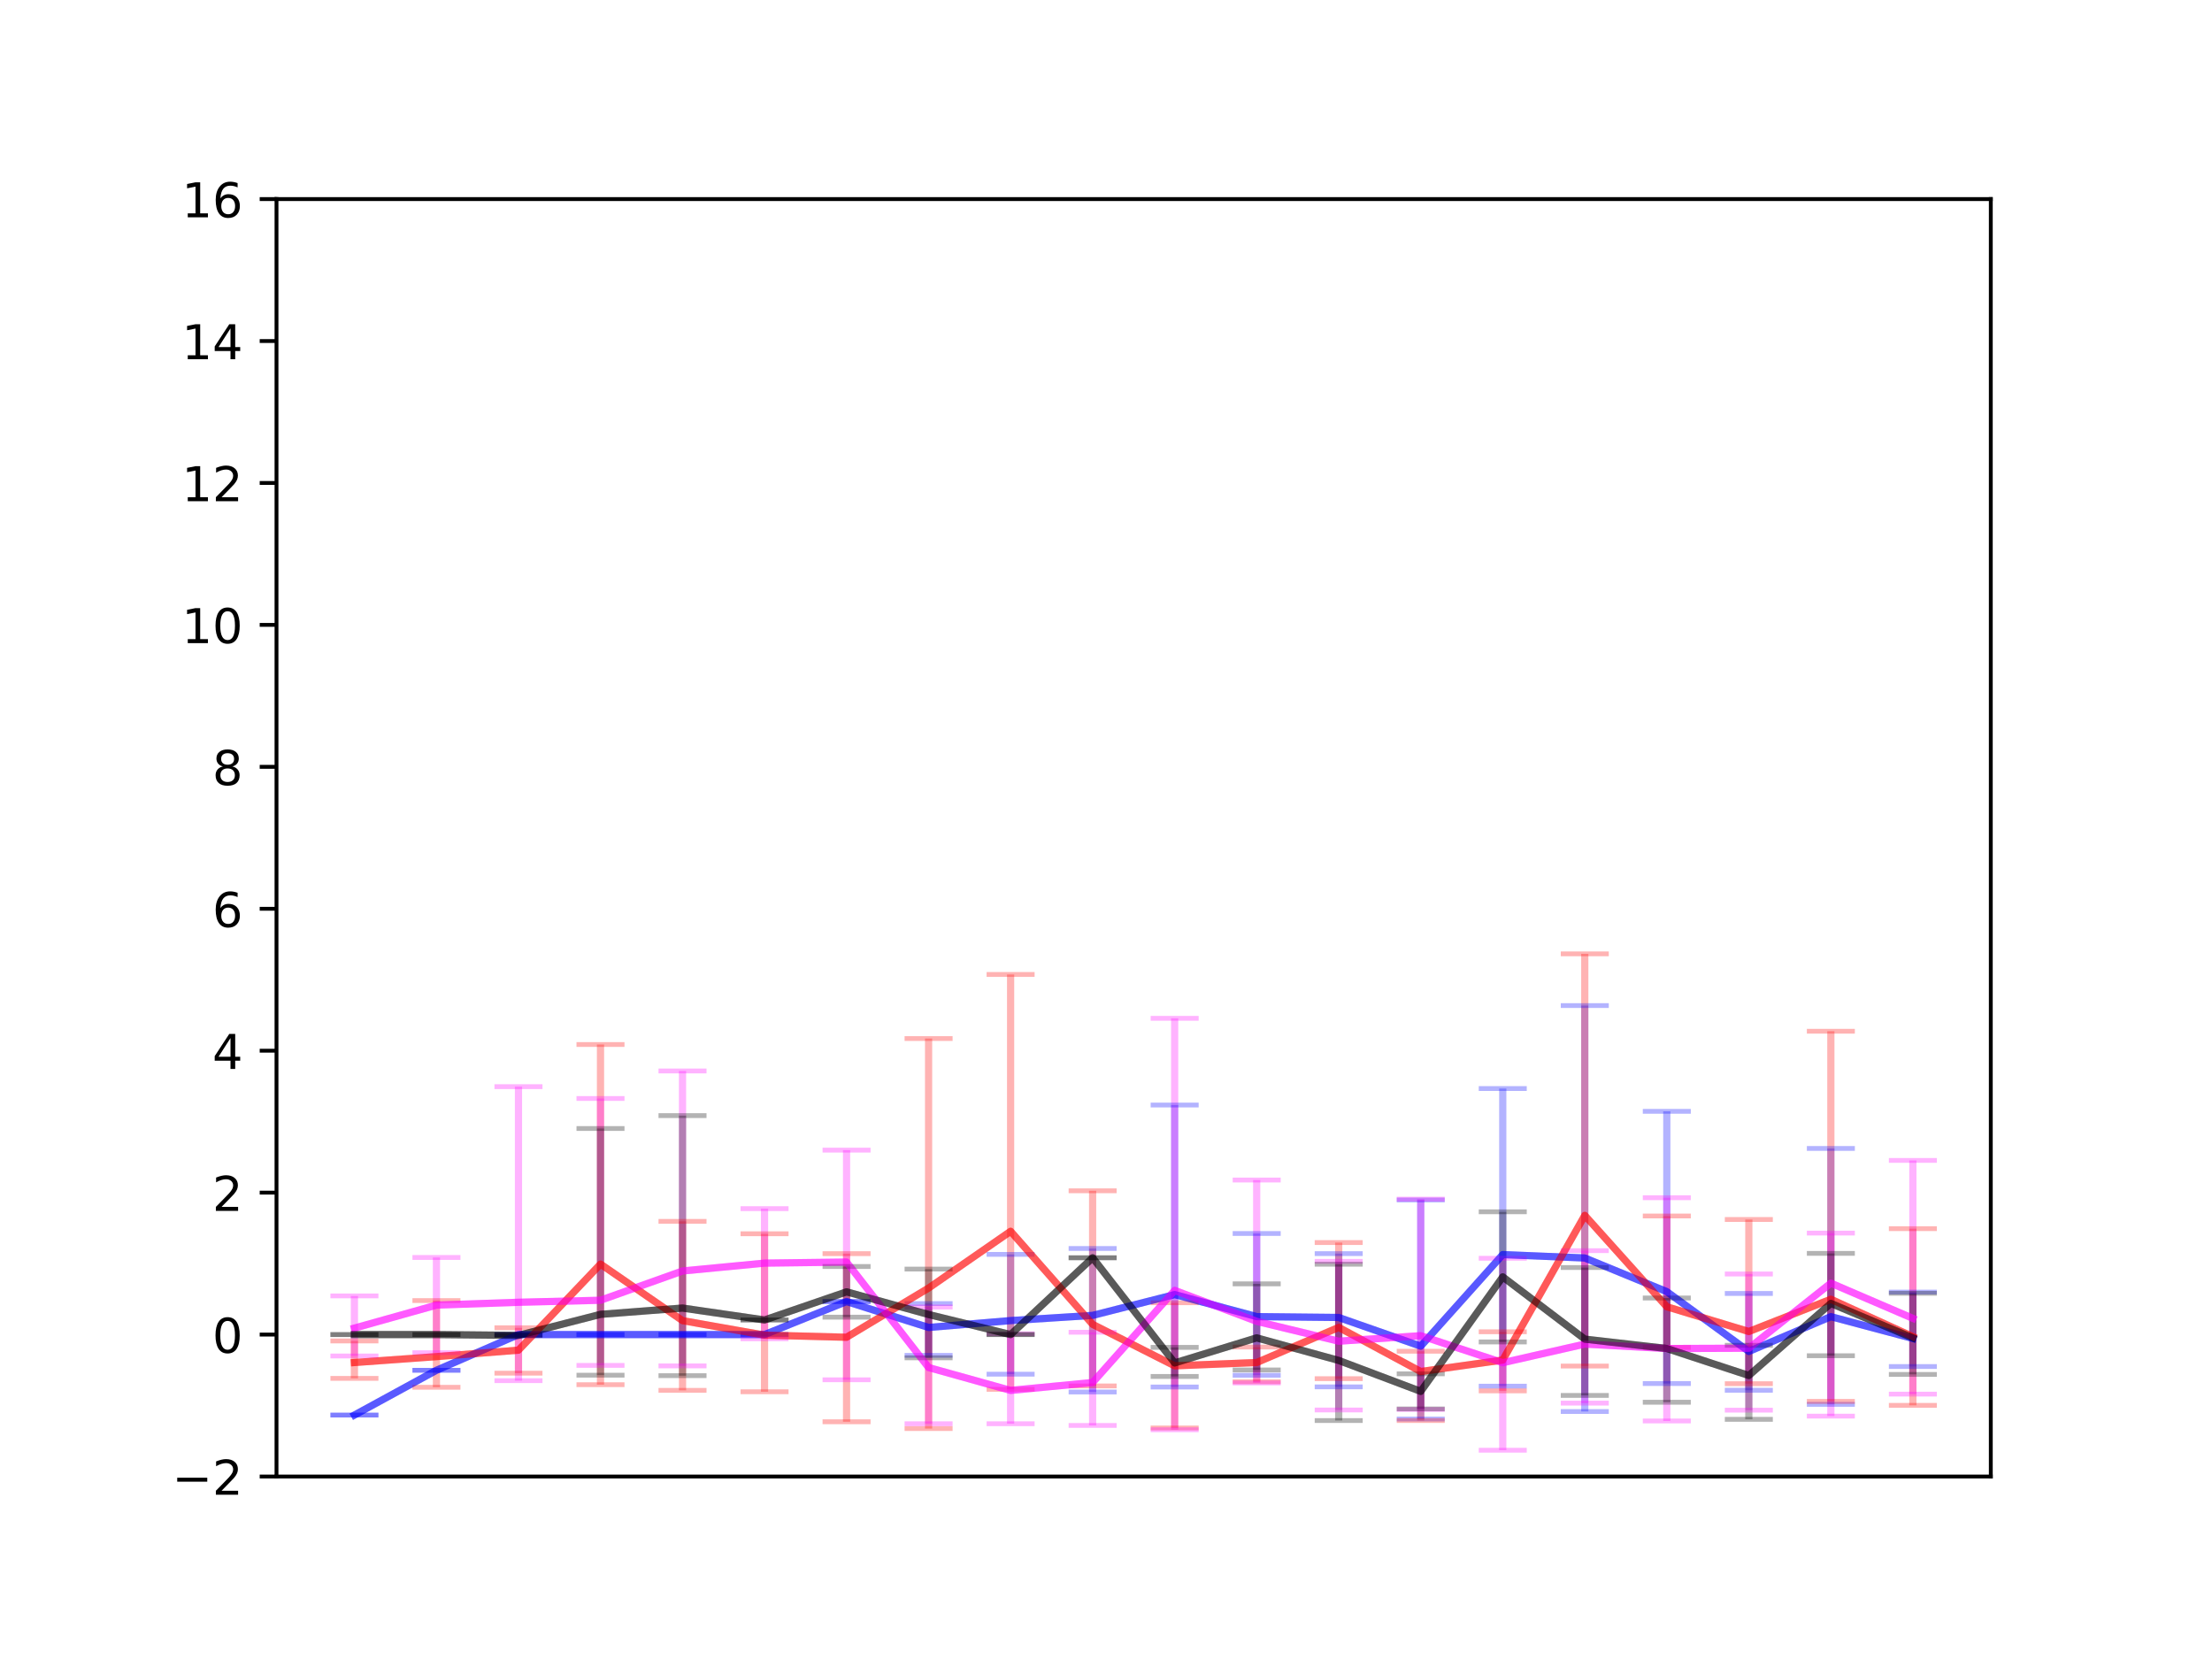 <?xml version="1.0" encoding="utf-8" standalone="no"?>
<!DOCTYPE svg PUBLIC "-//W3C//DTD SVG 1.1//EN"
  "http://www.w3.org/Graphics/SVG/1.1/DTD/svg11.dtd">
<!-- Created with matplotlib (https://matplotlib.org/) -->
<svg height="345.6pt" version="1.1" viewBox="0 0 460.8 345.6" width="460.8pt" xmlns="http://www.w3.org/2000/svg" xmlns:xlink="http://www.w3.org/1999/xlink">
 <defs>
  <style type="text/css">
*{stroke-linecap:butt;stroke-linejoin:round;white-space:pre;}
  </style>
 </defs>
 <g id="figure_1">
  <g id="patch_1">
   <path d="M 0 345.6 
L 460.8 345.6 
L 460.8 0 
L 0 0 
z
" style="fill:#ffffff;"/>
  </g>
  <g id="axes_1">
   <g id="patch_2">
    <path d="M 57.6 307.584 
L 414.72 307.584 
L 414.72 41.472 
L 57.6 41.472 
z
" style="fill:#ffffff;"/>
   </g>
   <g id="matplotlib.axis_1"/>
   <g id="matplotlib.axis_2">
    <g id="ytick_1">
     <g id="line2d_1">
      <defs>
       <path d="M 0 0 
L -3.5 0 
" id="m95272ad2d0" style="stroke:#000000;stroke-width:0.8;"/>
      </defs>
      <g>
       <use style="stroke:#000000;stroke-width:0.8;" x="57.6" xlink:href="#m95272ad2d0" y="307.584"/>
      </g>
     </g>
     <g id="text_1">
      <!-- −2 -->
      <defs>
       <path d="M 10.594 35.5 
L 73.188 35.5 
L 73.188 27.203 
L 10.594 27.203 
z
" id="DejaVuSans-8722"/>
       <path d="M 19.188 8.297 
L 53.609 8.297 
L 53.609 0 
L 7.328 0 
L 7.328 8.297 
Q 12.938 14.109 22.625 23.891 
Q 32.328 33.688 34.812 36.531 
Q 39.547 41.844 41.422 45.531 
Q 43.312 49.219 43.312 52.781 
Q 43.312 58.594 39.234 62.25 
Q 35.156 65.922 28.609 65.922 
Q 23.969 65.922 18.812 64.312 
Q 13.672 62.703 7.812 59.422 
L 7.812 69.391 
Q 13.766 71.781 18.938 73 
Q 24.125 74.219 28.422 74.219 
Q 39.75 74.219 46.484 68.547 
Q 53.219 62.891 53.219 53.422 
Q 53.219 48.922 51.531 44.891 
Q 49.859 40.875 45.406 35.406 
Q 44.188 33.984 37.641 27.219 
Q 31.109 20.453 19.188 8.297 
z
" id="DejaVuSans-50"/>
      </defs>
      <g transform="translate(35.858 311.383)scale(0.1 -0.1)">
       <use xlink:href="#DejaVuSans-8722"/>
       <use x="83.789" xlink:href="#DejaVuSans-50"/>
      </g>
     </g>
    </g>
    <g id="ytick_2">
     <g id="line2d_2">
      <g>
       <use style="stroke:#000000;stroke-width:0.8;" x="57.6" xlink:href="#m95272ad2d0" y="278.016"/>
      </g>
     </g>
     <g id="text_2">
      <!-- 0 -->
      <defs>
       <path d="M 31.781 66.406 
Q 24.172 66.406 20.328 58.906 
Q 16.5 51.422 16.5 36.375 
Q 16.5 21.391 20.328 13.891 
Q 24.172 6.391 31.781 6.391 
Q 39.453 6.391 43.281 13.891 
Q 47.125 21.391 47.125 36.375 
Q 47.125 51.422 43.281 58.906 
Q 39.453 66.406 31.781 66.406 
z
M 31.781 74.219 
Q 44.047 74.219 50.516 64.516 
Q 56.984 54.828 56.984 36.375 
Q 56.984 17.969 50.516 8.266 
Q 44.047 -1.422 31.781 -1.422 
Q 19.531 -1.422 13.062 8.266 
Q 6.594 17.969 6.594 36.375 
Q 6.594 54.828 13.062 64.516 
Q 19.531 74.219 31.781 74.219 
z
" id="DejaVuSans-48"/>
      </defs>
      <g transform="translate(44.237 281.815)scale(0.1 -0.1)">
       <use xlink:href="#DejaVuSans-48"/>
      </g>
     </g>
    </g>
    <g id="ytick_3">
     <g id="line2d_3">
      <g>
       <use style="stroke:#000000;stroke-width:0.8;" x="57.6" xlink:href="#m95272ad2d0" y="248.448"/>
      </g>
     </g>
     <g id="text_3">
      <!-- 2 -->
      <g transform="translate(44.237 252.247)scale(0.1 -0.1)">
       <use xlink:href="#DejaVuSans-50"/>
      </g>
     </g>
    </g>
    <g id="ytick_4">
     <g id="line2d_4">
      <g>
       <use style="stroke:#000000;stroke-width:0.8;" x="57.6" xlink:href="#m95272ad2d0" y="218.88"/>
      </g>
     </g>
     <g id="text_4">
      <!-- 4 -->
      <defs>
       <path d="M 37.797 64.312 
L 12.891 25.391 
L 37.797 25.391 
z
M 35.203 72.906 
L 47.609 72.906 
L 47.609 25.391 
L 58.016 25.391 
L 58.016 17.188 
L 47.609 17.188 
L 47.609 0 
L 37.797 0 
L 37.797 17.188 
L 4.891 17.188 
L 4.891 26.703 
z
" id="DejaVuSans-52"/>
      </defs>
      <g transform="translate(44.237 222.679)scale(0.1 -0.1)">
       <use xlink:href="#DejaVuSans-52"/>
      </g>
     </g>
    </g>
    <g id="ytick_5">
     <g id="line2d_5">
      <g>
       <use style="stroke:#000000;stroke-width:0.8;" x="57.6" xlink:href="#m95272ad2d0" y="189.312"/>
      </g>
     </g>
     <g id="text_5">
      <!-- 6 -->
      <defs>
       <path d="M 33.016 40.375 
Q 26.375 40.375 22.484 35.828 
Q 18.609 31.297 18.609 23.391 
Q 18.609 15.531 22.484 10.953 
Q 26.375 6.391 33.016 6.391 
Q 39.656 6.391 43.531 10.953 
Q 47.406 15.531 47.406 23.391 
Q 47.406 31.297 43.531 35.828 
Q 39.656 40.375 33.016 40.375 
z
M 52.594 71.297 
L 52.594 62.312 
Q 48.875 64.062 45.094 64.984 
Q 41.312 65.922 37.594 65.922 
Q 27.828 65.922 22.672 59.328 
Q 17.531 52.734 16.797 39.406 
Q 19.672 43.656 24.016 45.922 
Q 28.375 48.188 33.594 48.188 
Q 44.578 48.188 50.953 41.516 
Q 57.328 34.859 57.328 23.391 
Q 57.328 12.156 50.688 5.359 
Q 44.047 -1.422 33.016 -1.422 
Q 20.359 -1.422 13.672 8.266 
Q 6.984 17.969 6.984 36.375 
Q 6.984 53.656 15.188 63.938 
Q 23.391 74.219 37.203 74.219 
Q 40.922 74.219 44.703 73.484 
Q 48.484 72.75 52.594 71.297 
z
" id="DejaVuSans-54"/>
      </defs>
      <g transform="translate(44.237 193.111)scale(0.1 -0.1)">
       <use xlink:href="#DejaVuSans-54"/>
      </g>
     </g>
    </g>
    <g id="ytick_6">
     <g id="line2d_6">
      <g>
       <use style="stroke:#000000;stroke-width:0.8;" x="57.6" xlink:href="#m95272ad2d0" y="159.744"/>
      </g>
     </g>
     <g id="text_6">
      <!-- 8 -->
      <defs>
       <path d="M 31.781 34.625 
Q 24.75 34.625 20.719 30.859 
Q 16.703 27.094 16.703 20.516 
Q 16.703 13.922 20.719 10.156 
Q 24.75 6.391 31.781 6.391 
Q 38.812 6.391 42.859 10.172 
Q 46.922 13.969 46.922 20.516 
Q 46.922 27.094 42.891 30.859 
Q 38.875 34.625 31.781 34.625 
z
M 21.922 38.812 
Q 15.578 40.375 12.031 44.719 
Q 8.5 49.078 8.5 55.328 
Q 8.5 64.062 14.719 69.141 
Q 20.953 74.219 31.781 74.219 
Q 42.672 74.219 48.875 69.141 
Q 55.078 64.062 55.078 55.328 
Q 55.078 49.078 51.531 44.719 
Q 48 40.375 41.703 38.812 
Q 48.828 37.156 52.797 32.312 
Q 56.781 27.484 56.781 20.516 
Q 56.781 9.906 50.312 4.234 
Q 43.844 -1.422 31.781 -1.422 
Q 19.734 -1.422 13.25 4.234 
Q 6.781 9.906 6.781 20.516 
Q 6.781 27.484 10.781 32.312 
Q 14.797 37.156 21.922 38.812 
z
M 18.312 54.391 
Q 18.312 48.734 21.844 45.562 
Q 25.391 42.391 31.781 42.391 
Q 38.141 42.391 41.719 45.562 
Q 45.312 48.734 45.312 54.391 
Q 45.312 60.062 41.719 63.234 
Q 38.141 66.406 31.781 66.406 
Q 25.391 66.406 21.844 63.234 
Q 18.312 60.062 18.312 54.391 
z
" id="DejaVuSans-56"/>
      </defs>
      <g transform="translate(44.237 163.543)scale(0.1 -0.1)">
       <use xlink:href="#DejaVuSans-56"/>
      </g>
     </g>
    </g>
    <g id="ytick_7">
     <g id="line2d_7">
      <g>
       <use style="stroke:#000000;stroke-width:0.8;" x="57.6" xlink:href="#m95272ad2d0" y="130.176"/>
      </g>
     </g>
     <g id="text_7">
      <!-- 10 -->
      <defs>
       <path d="M 12.406 8.297 
L 28.516 8.297 
L 28.516 63.922 
L 10.984 60.406 
L 10.984 69.391 
L 28.422 72.906 
L 38.281 72.906 
L 38.281 8.297 
L 54.391 8.297 
L 54.391 0 
L 12.406 0 
z
" id="DejaVuSans-49"/>
      </defs>
      <g transform="translate(37.875 133.975)scale(0.1 -0.1)">
       <use xlink:href="#DejaVuSans-49"/>
       <use x="63.623" xlink:href="#DejaVuSans-48"/>
      </g>
     </g>
    </g>
    <g id="ytick_8">
     <g id="line2d_8">
      <g>
       <use style="stroke:#000000;stroke-width:0.8;" x="57.6" xlink:href="#m95272ad2d0" y="100.608"/>
      </g>
     </g>
     <g id="text_8">
      <!-- 12 -->
      <g transform="translate(37.875 104.407)scale(0.1 -0.1)">
       <use xlink:href="#DejaVuSans-49"/>
       <use x="63.623" xlink:href="#DejaVuSans-50"/>
      </g>
     </g>
    </g>
    <g id="ytick_9">
     <g id="line2d_9">
      <g>
       <use style="stroke:#000000;stroke-width:0.8;" x="57.6" xlink:href="#m95272ad2d0" y="71.04"/>
      </g>
     </g>
     <g id="text_9">
      <!-- 14 -->
      <g transform="translate(37.875 74.839)scale(0.1 -0.1)">
       <use xlink:href="#DejaVuSans-49"/>
       <use x="63.623" xlink:href="#DejaVuSans-52"/>
      </g>
     </g>
    </g>
    <g id="ytick_10">
     <g id="line2d_10">
      <g>
       <use style="stroke:#000000;stroke-width:0.8;" x="57.6" xlink:href="#m95272ad2d0" y="41.472"/>
      </g>
     </g>
     <g id="text_10">
      <!-- 16 -->
      <g transform="translate(37.875 45.271)scale(0.1 -0.1)">
       <use xlink:href="#DejaVuSans-49"/>
       <use x="63.623" xlink:href="#DejaVuSans-54"/>
      </g>
     </g>
    </g>
   </g>
   <g id="LineCollection_1">
    <path clip-path="url(#p7e84679b21)" d="M 73.833 294.781 
L 73.833 294.781 
" style="fill:none;stroke:#0000ff;stroke-opacity:0.3;stroke-width:1.5;"/>
    <path clip-path="url(#p7e84679b21)" d="M 90.92 285.454 
L 90.92 285.454 
" style="fill:none;stroke:#0000ff;stroke-opacity:0.3;stroke-width:1.5;"/>
    <path clip-path="url(#p7e84679b21)" d="M 108.007 278.016 
L 108.007 278.016 
" style="fill:none;stroke:#0000ff;stroke-opacity:0.3;stroke-width:1.5;"/>
    <path clip-path="url(#p7e84679b21)" d="M 125.094 278.016 
L 125.094 278.016 
" style="fill:none;stroke:#0000ff;stroke-opacity:0.3;stroke-width:1.5;"/>
    <path clip-path="url(#p7e84679b21)" d="M 142.181 278.016 
L 142.181 278.016 
" style="fill:none;stroke:#0000ff;stroke-opacity:0.3;stroke-width:1.5;"/>
    <path clip-path="url(#p7e84679b21)" d="M 159.268 278.016 
L 159.268 278.016 
" style="fill:none;stroke:#0000ff;stroke-opacity:0.3;stroke-width:1.5;"/>
    <path clip-path="url(#p7e84679b21)" d="M 176.355 271.134 
L 176.355 271.134 
" style="fill:none;stroke:#0000ff;stroke-opacity:0.3;stroke-width:1.5;"/>
    <path clip-path="url(#p7e84679b21)" d="M 193.442 282.345 
L 193.442 271.556 
" style="fill:none;stroke:#0000ff;stroke-opacity:0.3;stroke-width:1.5;"/>
    <path clip-path="url(#p7e84679b21)" d="M 210.529 286.264 
L 210.529 261.311 
" style="fill:none;stroke:#0000ff;stroke-opacity:0.3;stroke-width:1.5;"/>
    <path clip-path="url(#p7e84679b21)" d="M 227.616 289.98 
L 227.616 260.083 
" style="fill:none;stroke:#0000ff;stroke-opacity:0.3;stroke-width:1.5;"/>
    <path clip-path="url(#p7e84679b21)" d="M 244.704 288.939 
L 244.704 230.201 
" style="fill:none;stroke:#0000ff;stroke-opacity:0.3;stroke-width:1.5;"/>
    <path clip-path="url(#p7e84679b21)" d="M 261.791 286.486 
L 261.791 256.961 
" style="fill:none;stroke:#0000ff;stroke-opacity:0.3;stroke-width:1.5;"/>
    <path clip-path="url(#p7e84679b21)" d="M 278.878 288.911 
L 278.878 261.147 
" style="fill:none;stroke:#0000ff;stroke-opacity:0.3;stroke-width:1.5;"/>
    <path clip-path="url(#p7e84679b21)" d="M 295.965 295.604 
L 295.965 249.982 
" style="fill:none;stroke:#0000ff;stroke-opacity:0.3;stroke-width:1.5;"/>
    <path clip-path="url(#p7e84679b21)" d="M 313.052 288.761 
L 313.052 226.763 
" style="fill:none;stroke:#0000ff;stroke-opacity:0.3;stroke-width:1.5;"/>
    <path clip-path="url(#p7e84679b21)" d="M 330.139 294.044 
L 330.139 209.478 
" style="fill:none;stroke:#0000ff;stroke-opacity:0.3;stroke-width:1.5;"/>
    <path clip-path="url(#p7e84679b21)" d="M 347.226 288.216 
L 347.226 231.509 
" style="fill:none;stroke:#0000ff;stroke-opacity:0.3;stroke-width:1.5;"/>
    <path clip-path="url(#p7e84679b21)" d="M 364.313 289.617 
L 364.313 269.451 
" style="fill:none;stroke:#0000ff;stroke-opacity:0.3;stroke-width:1.5;"/>
    <path clip-path="url(#p7e84679b21)" d="M 381.4 292.554 
L 381.4 239.242 
" style="fill:none;stroke:#0000ff;stroke-opacity:0.3;stroke-width:1.5;"/>
    <path clip-path="url(#p7e84679b21)" d="M 398.487 284.669 
L 398.487 269.161 
" style="fill:none;stroke:#0000ff;stroke-opacity:0.3;stroke-width:1.5;"/>
   </g>
   <g id="LineCollection_2">
    <path clip-path="url(#p7e84679b21)" d="M 73.833 287.139 
L 73.833 279.344 
" style="fill:none;stroke:#ff0000;stroke-opacity:0.3;stroke-width:1.5;"/>
    <path clip-path="url(#p7e84679b21)" d="M 90.92 288.995 
L 90.92 270.929 
" style="fill:none;stroke:#ff0000;stroke-opacity:0.3;stroke-width:1.5;"/>
    <path clip-path="url(#p7e84679b21)" d="M 108.007 286.057 
L 108.007 276.601 
" style="fill:none;stroke:#ff0000;stroke-opacity:0.3;stroke-width:1.5;"/>
    <path clip-path="url(#p7e84679b21)" d="M 125.094 288.454 
L 125.094 217.589 
" style="fill:none;stroke:#ff0000;stroke-opacity:0.3;stroke-width:1.5;"/>
    <path clip-path="url(#p7e84679b21)" d="M 142.181 289.636 
L 142.181 254.426 
" style="fill:none;stroke:#ff0000;stroke-opacity:0.3;stroke-width:1.5;"/>
    <path clip-path="url(#p7e84679b21)" d="M 159.268 289.929 
L 159.268 257.018 
" style="fill:none;stroke:#ff0000;stroke-opacity:0.3;stroke-width:1.5;"/>
    <path clip-path="url(#p7e84679b21)" d="M 176.355 296.176 
L 176.355 261.156 
" style="fill:none;stroke:#ff0000;stroke-opacity:0.3;stroke-width:1.5;"/>
    <path clip-path="url(#p7e84679b21)" d="M 193.442 297.6 
L 193.442 216.348 
" style="fill:none;stroke:#ff0000;stroke-opacity:0.3;stroke-width:1.5;"/>
    <path clip-path="url(#p7e84679b21)" d="M 210.529 289.418 
L 210.529 202.998 
" style="fill:none;stroke:#ff0000;stroke-opacity:0.3;stroke-width:1.5;"/>
    <path clip-path="url(#p7e84679b21)" d="M 227.616 288.712 
L 227.616 248.06 
" style="fill:none;stroke:#ff0000;stroke-opacity:0.3;stroke-width:1.5;"/>
    <path clip-path="url(#p7e84679b21)" d="M 244.704 297.473 
L 244.704 271.383 
" style="fill:none;stroke:#ff0000;stroke-opacity:0.3;stroke-width:1.5;"/>
    <path clip-path="url(#p7e84679b21)" d="M 261.791 287.85 
L 261.791 280.616 
" style="fill:none;stroke:#ff0000;stroke-opacity:0.3;stroke-width:1.5;"/>
    <path clip-path="url(#p7e84679b21)" d="M 278.878 287.205 
L 278.878 258.849 
" style="fill:none;stroke:#ff0000;stroke-opacity:0.3;stroke-width:1.5;"/>
    <path clip-path="url(#p7e84679b21)" d="M 295.965 295.928 
L 295.965 281.489 
" style="fill:none;stroke:#ff0000;stroke-opacity:0.3;stroke-width:1.5;"/>
    <path clip-path="url(#p7e84679b21)" d="M 313.052 289.738 
L 313.052 277.433 
" style="fill:none;stroke:#ff0000;stroke-opacity:0.3;stroke-width:1.5;"/>
    <path clip-path="url(#p7e84679b21)" d="M 330.139 284.568 
L 330.139 198.704 
" style="fill:none;stroke:#ff0000;stroke-opacity:0.3;stroke-width:1.5;"/>
    <path clip-path="url(#p7e84679b21)" d="M 347.226 280.702 
L 347.226 253.314 
" style="fill:none;stroke:#ff0000;stroke-opacity:0.3;stroke-width:1.5;"/>
    <path clip-path="url(#p7e84679b21)" d="M 364.313 288.242 
L 364.313 254.041 
" style="fill:none;stroke:#ff0000;stroke-opacity:0.3;stroke-width:1.5;"/>
    <path clip-path="url(#p7e84679b21)" d="M 381.4 291.939 
L 381.4 214.823 
" style="fill:none;stroke:#ff0000;stroke-opacity:0.3;stroke-width:1.5;"/>
    <path clip-path="url(#p7e84679b21)" d="M 398.487 292.762 
L 398.487 255.953 
" style="fill:none;stroke:#ff0000;stroke-opacity:0.3;stroke-width:1.5;"/>
   </g>
   <g id="LineCollection_3">
    <path clip-path="url(#p7e84679b21)" d="M 73.833 282.478 
L 73.833 269.964 
" style="fill:none;stroke:#ff00ff;stroke-opacity:0.3;stroke-width:1.5;"/>
    <path clip-path="url(#p7e84679b21)" d="M 90.92 281.798 
L 90.92 261.957 
" style="fill:none;stroke:#ff00ff;stroke-opacity:0.3;stroke-width:1.5;"/>
    <path clip-path="url(#p7e84679b21)" d="M 108.007 287.621 
L 108.007 226.371 
" style="fill:none;stroke:#ff00ff;stroke-opacity:0.3;stroke-width:1.5;"/>
    <path clip-path="url(#p7e84679b21)" d="M 125.094 284.433 
L 125.094 228.835 
" style="fill:none;stroke:#ff00ff;stroke-opacity:0.3;stroke-width:1.5;"/>
    <path clip-path="url(#p7e84679b21)" d="M 142.181 284.54 
L 142.181 223.099 
" style="fill:none;stroke:#ff00ff;stroke-opacity:0.3;stroke-width:1.5;"/>
    <path clip-path="url(#p7e84679b21)" d="M 159.268 278.889 
L 159.268 251.78 
" style="fill:none;stroke:#ff00ff;stroke-opacity:0.3;stroke-width:1.5;"/>
    <path clip-path="url(#p7e84679b21)" d="M 176.355 287.437 
L 176.355 239.591 
" style="fill:none;stroke:#ff00ff;stroke-opacity:0.3;stroke-width:1.5;"/>
    <path clip-path="url(#p7e84679b21)" d="M 193.442 296.586 
L 193.442 272.279 
" style="fill:none;stroke:#ff00ff;stroke-opacity:0.3;stroke-width:1.5;"/>
    <path clip-path="url(#p7e84679b21)" d="M 210.529 296.586 
L 210.529 277.854 
" style="fill:none;stroke:#ff00ff;stroke-opacity:0.3;stroke-width:1.5;"/>
    <path clip-path="url(#p7e84679b21)" d="M 227.616 296.949 
L 227.616 277.527 
" style="fill:none;stroke:#ff00ff;stroke-opacity:0.3;stroke-width:1.5;"/>
    <path clip-path="url(#p7e84679b21)" d="M 244.704 297.843 
L 244.704 212.135 
" style="fill:none;stroke:#ff00ff;stroke-opacity:0.3;stroke-width:1.5;"/>
    <path clip-path="url(#p7e84679b21)" d="M 261.791 288.102 
L 261.791 245.822 
" style="fill:none;stroke:#ff00ff;stroke-opacity:0.3;stroke-width:1.5;"/>
    <path clip-path="url(#p7e84679b21)" d="M 278.878 293.727 
L 278.878 262.763 
" style="fill:none;stroke:#ff00ff;stroke-opacity:0.3;stroke-width:1.5;"/>
    <path clip-path="url(#p7e84679b21)" d="M 295.965 293.617 
L 295.965 249.804 
" style="fill:none;stroke:#ff00ff;stroke-opacity:0.3;stroke-width:1.5;"/>
    <path clip-path="url(#p7e84679b21)" d="M 313.052 302.104 
L 313.052 262.118 
" style="fill:none;stroke:#ff00ff;stroke-opacity:0.3;stroke-width:1.5;"/>
    <path clip-path="url(#p7e84679b21)" d="M 330.139 292.294 
L 330.139 260.534 
" style="fill:none;stroke:#ff00ff;stroke-opacity:0.3;stroke-width:1.5;"/>
    <path clip-path="url(#p7e84679b21)" d="M 347.226 296.014 
L 347.226 249.506 
" style="fill:none;stroke:#ff00ff;stroke-opacity:0.3;stroke-width:1.5;"/>
    <path clip-path="url(#p7e84679b21)" d="M 364.313 293.764 
L 364.313 265.395 
" style="fill:none;stroke:#ff00ff;stroke-opacity:0.3;stroke-width:1.5;"/>
    <path clip-path="url(#p7e84679b21)" d="M 381.4 295.001 
L 381.4 256.877 
" style="fill:none;stroke:#ff00ff;stroke-opacity:0.3;stroke-width:1.5;"/>
    <path clip-path="url(#p7e84679b21)" d="M 398.487 290.424 
L 398.487 241.738 
" style="fill:none;stroke:#ff00ff;stroke-opacity:0.3;stroke-width:1.5;"/>
   </g>
   <g id="LineCollection_4">
    <path clip-path="url(#p7e84679b21)" d="M 73.833 278.016 
L 73.833 278.016 
" style="fill:none;stroke:#000000;stroke-opacity:0.3;stroke-width:1.5;"/>
    <path clip-path="url(#p7e84679b21)" d="M 90.92 278.016 
L 90.92 278.016 
" style="fill:none;stroke:#000000;stroke-opacity:0.3;stroke-width:1.5;"/>
    <path clip-path="url(#p7e84679b21)" d="M 108.007 278.185 
L 108.007 278.185 
" style="fill:none;stroke:#000000;stroke-opacity:0.3;stroke-width:1.5;"/>
    <path clip-path="url(#p7e84679b21)" d="M 125.094 286.476 
L 125.094 235.086 
" style="fill:none;stroke:#000000;stroke-opacity:0.3;stroke-width:1.5;"/>
    <path clip-path="url(#p7e84679b21)" d="M 142.181 286.575 
L 142.181 232.404 
" style="fill:none;stroke:#000000;stroke-opacity:0.3;stroke-width:1.5;"/>
    <path clip-path="url(#p7e84679b21)" d="M 159.268 274.975 
L 159.268 274.975 
" style="fill:none;stroke:#000000;stroke-opacity:0.3;stroke-width:1.5;"/>
    <path clip-path="url(#p7e84679b21)" d="M 176.355 274.389 
L 176.355 263.837 
" style="fill:none;stroke:#000000;stroke-opacity:0.3;stroke-width:1.5;"/>
    <path clip-path="url(#p7e84679b21)" d="M 193.442 282.858 
L 193.442 264.371 
" style="fill:none;stroke:#000000;stroke-opacity:0.3;stroke-width:1.5;"/>
    <path clip-path="url(#p7e84679b21)" d="M 210.529 278.016 
L 210.529 278.016 
" style="fill:none;stroke:#000000;stroke-opacity:0.3;stroke-width:1.5;"/>
    <path clip-path="url(#p7e84679b21)" d="M 227.616 262.019 
L 227.616 262.019 
" style="fill:none;stroke:#000000;stroke-opacity:0.3;stroke-width:1.5;"/>
    <path clip-path="url(#p7e84679b21)" d="M 244.704 286.741 
L 244.704 280.681 
" style="fill:none;stroke:#000000;stroke-opacity:0.3;stroke-width:1.5;"/>
    <path clip-path="url(#p7e84679b21)" d="M 261.791 285.383 
L 261.791 267.447 
" style="fill:none;stroke:#000000;stroke-opacity:0.3;stroke-width:1.5;"/>
    <path clip-path="url(#p7e84679b21)" d="M 278.878 295.923 
L 278.878 263.361 
" style="fill:none;stroke:#000000;stroke-opacity:0.3;stroke-width:1.5;"/>
    <path clip-path="url(#p7e84679b21)" d="M 295.965 293.507 
L 295.965 286.192 
" style="fill:none;stroke:#000000;stroke-opacity:0.3;stroke-width:1.5;"/>
    <path clip-path="url(#p7e84679b21)" d="M 313.052 279.552 
L 313.052 252.44 
" style="fill:none;stroke:#000000;stroke-opacity:0.3;stroke-width:1.5;"/>
    <path clip-path="url(#p7e84679b21)" d="M 330.139 290.69 
L 330.139 264.053 
" style="fill:none;stroke:#000000;stroke-opacity:0.3;stroke-width:1.5;"/>
    <path clip-path="url(#p7e84679b21)" d="M 347.226 292.109 
L 347.226 270.397 
" style="fill:none;stroke:#000000;stroke-opacity:0.3;stroke-width:1.5;"/>
    <path clip-path="url(#p7e84679b21)" d="M 364.313 295.672 
L 364.313 280.253 
" style="fill:none;stroke:#000000;stroke-opacity:0.3;stroke-width:1.5;"/>
    <path clip-path="url(#p7e84679b21)" d="M 381.4 282.42 
L 381.4 261.103 
" style="fill:none;stroke:#000000;stroke-opacity:0.3;stroke-width:1.5;"/>
    <path clip-path="url(#p7e84679b21)" d="M 398.487 286.314 
L 398.487 269.417 
" style="fill:none;stroke:#000000;stroke-opacity:0.3;stroke-width:1.5;"/>
   </g>
   <g id="line2d_11">
    <path clip-path="url(#p7e84679b21)" d="M 73.833 294.781 
L 90.92 285.454 
L 108.007 278.016 
L 125.094 278.016 
L 142.181 278.016 
L 159.268 278.016 
L 176.355 271.134 
L 193.442 276.535 
L 210.529 275.102 
L 227.616 274.021 
L 244.704 269.684 
L 261.791 274.275 
L 278.878 274.454 
L 295.965 280.433 
L 313.052 261.352 
L 330.139 262.063 
L 347.226 269.078 
L 364.313 281.529 
L 381.4 274.278 
L 398.487 278.833 
" style="fill:none;stroke:#0000ff;stroke-linecap:square;stroke-opacity:0.5;stroke-width:1.5;"/>
   </g>
   <g id="line2d_12">
    <defs>
     <path d="M 5 0 
L -5 -0 
" id="m8f0d2e1645" style="stroke:#0000ff;stroke-opacity:0.3;"/>
    </defs>
    <g clip-path="url(#p7e84679b21)">
     <use style="fill:#0000ff;fill-opacity:0.3;stroke:#0000ff;stroke-opacity:0.3;" x="73.833" xlink:href="#m8f0d2e1645" y="294.781"/>
     <use style="fill:#0000ff;fill-opacity:0.3;stroke:#0000ff;stroke-opacity:0.3;" x="90.92" xlink:href="#m8f0d2e1645" y="285.454"/>
     <use style="fill:#0000ff;fill-opacity:0.3;stroke:#0000ff;stroke-opacity:0.3;" x="108.007" xlink:href="#m8f0d2e1645" y="278.016"/>
     <use style="fill:#0000ff;fill-opacity:0.3;stroke:#0000ff;stroke-opacity:0.3;" x="125.094" xlink:href="#m8f0d2e1645" y="278.016"/>
     <use style="fill:#0000ff;fill-opacity:0.3;stroke:#0000ff;stroke-opacity:0.3;" x="142.181" xlink:href="#m8f0d2e1645" y="278.016"/>
     <use style="fill:#0000ff;fill-opacity:0.3;stroke:#0000ff;stroke-opacity:0.3;" x="159.268" xlink:href="#m8f0d2e1645" y="278.016"/>
     <use style="fill:#0000ff;fill-opacity:0.3;stroke:#0000ff;stroke-opacity:0.3;" x="176.355" xlink:href="#m8f0d2e1645" y="271.134"/>
     <use style="fill:#0000ff;fill-opacity:0.3;stroke:#0000ff;stroke-opacity:0.3;" x="193.442" xlink:href="#m8f0d2e1645" y="282.345"/>
     <use style="fill:#0000ff;fill-opacity:0.3;stroke:#0000ff;stroke-opacity:0.3;" x="210.529" xlink:href="#m8f0d2e1645" y="286.264"/>
     <use style="fill:#0000ff;fill-opacity:0.3;stroke:#0000ff;stroke-opacity:0.3;" x="227.616" xlink:href="#m8f0d2e1645" y="289.98"/>
     <use style="fill:#0000ff;fill-opacity:0.3;stroke:#0000ff;stroke-opacity:0.3;" x="244.704" xlink:href="#m8f0d2e1645" y="288.939"/>
     <use style="fill:#0000ff;fill-opacity:0.3;stroke:#0000ff;stroke-opacity:0.3;" x="261.791" xlink:href="#m8f0d2e1645" y="286.486"/>
     <use style="fill:#0000ff;fill-opacity:0.3;stroke:#0000ff;stroke-opacity:0.3;" x="278.878" xlink:href="#m8f0d2e1645" y="288.911"/>
     <use style="fill:#0000ff;fill-opacity:0.3;stroke:#0000ff;stroke-opacity:0.3;" x="295.965" xlink:href="#m8f0d2e1645" y="295.604"/>
     <use style="fill:#0000ff;fill-opacity:0.3;stroke:#0000ff;stroke-opacity:0.3;" x="313.052" xlink:href="#m8f0d2e1645" y="288.761"/>
     <use style="fill:#0000ff;fill-opacity:0.3;stroke:#0000ff;stroke-opacity:0.3;" x="330.139" xlink:href="#m8f0d2e1645" y="294.044"/>
     <use style="fill:#0000ff;fill-opacity:0.3;stroke:#0000ff;stroke-opacity:0.3;" x="347.226" xlink:href="#m8f0d2e1645" y="288.216"/>
     <use style="fill:#0000ff;fill-opacity:0.3;stroke:#0000ff;stroke-opacity:0.3;" x="364.313" xlink:href="#m8f0d2e1645" y="289.617"/>
     <use style="fill:#0000ff;fill-opacity:0.3;stroke:#0000ff;stroke-opacity:0.3;" x="381.4" xlink:href="#m8f0d2e1645" y="292.554"/>
     <use style="fill:#0000ff;fill-opacity:0.3;stroke:#0000ff;stroke-opacity:0.3;" x="398.487" xlink:href="#m8f0d2e1645" y="284.669"/>
    </g>
   </g>
   <g id="line2d_13">
    <g clip-path="url(#p7e84679b21)">
     <use style="fill:#0000ff;fill-opacity:0.3;stroke:#0000ff;stroke-opacity:0.3;" x="73.833" xlink:href="#m8f0d2e1645" y="294.781"/>
     <use style="fill:#0000ff;fill-opacity:0.3;stroke:#0000ff;stroke-opacity:0.3;" x="90.92" xlink:href="#m8f0d2e1645" y="285.454"/>
     <use style="fill:#0000ff;fill-opacity:0.3;stroke:#0000ff;stroke-opacity:0.3;" x="108.007" xlink:href="#m8f0d2e1645" y="278.016"/>
     <use style="fill:#0000ff;fill-opacity:0.3;stroke:#0000ff;stroke-opacity:0.3;" x="125.094" xlink:href="#m8f0d2e1645" y="278.016"/>
     <use style="fill:#0000ff;fill-opacity:0.3;stroke:#0000ff;stroke-opacity:0.3;" x="142.181" xlink:href="#m8f0d2e1645" y="278.016"/>
     <use style="fill:#0000ff;fill-opacity:0.3;stroke:#0000ff;stroke-opacity:0.3;" x="159.268" xlink:href="#m8f0d2e1645" y="278.016"/>
     <use style="fill:#0000ff;fill-opacity:0.3;stroke:#0000ff;stroke-opacity:0.3;" x="176.355" xlink:href="#m8f0d2e1645" y="271.134"/>
     <use style="fill:#0000ff;fill-opacity:0.3;stroke:#0000ff;stroke-opacity:0.3;" x="193.442" xlink:href="#m8f0d2e1645" y="271.556"/>
     <use style="fill:#0000ff;fill-opacity:0.3;stroke:#0000ff;stroke-opacity:0.3;" x="210.529" xlink:href="#m8f0d2e1645" y="261.311"/>
     <use style="fill:#0000ff;fill-opacity:0.3;stroke:#0000ff;stroke-opacity:0.3;" x="227.616" xlink:href="#m8f0d2e1645" y="260.083"/>
     <use style="fill:#0000ff;fill-opacity:0.3;stroke:#0000ff;stroke-opacity:0.3;" x="244.704" xlink:href="#m8f0d2e1645" y="230.201"/>
     <use style="fill:#0000ff;fill-opacity:0.3;stroke:#0000ff;stroke-opacity:0.3;" x="261.791" xlink:href="#m8f0d2e1645" y="256.961"/>
     <use style="fill:#0000ff;fill-opacity:0.3;stroke:#0000ff;stroke-opacity:0.3;" x="278.878" xlink:href="#m8f0d2e1645" y="261.147"/>
     <use style="fill:#0000ff;fill-opacity:0.3;stroke:#0000ff;stroke-opacity:0.3;" x="295.965" xlink:href="#m8f0d2e1645" y="249.982"/>
     <use style="fill:#0000ff;fill-opacity:0.3;stroke:#0000ff;stroke-opacity:0.3;" x="313.052" xlink:href="#m8f0d2e1645" y="226.763"/>
     <use style="fill:#0000ff;fill-opacity:0.3;stroke:#0000ff;stroke-opacity:0.3;" x="330.139" xlink:href="#m8f0d2e1645" y="209.478"/>
     <use style="fill:#0000ff;fill-opacity:0.3;stroke:#0000ff;stroke-opacity:0.3;" x="347.226" xlink:href="#m8f0d2e1645" y="231.509"/>
     <use style="fill:#0000ff;fill-opacity:0.3;stroke:#0000ff;stroke-opacity:0.3;" x="364.313" xlink:href="#m8f0d2e1645" y="269.451"/>
     <use style="fill:#0000ff;fill-opacity:0.3;stroke:#0000ff;stroke-opacity:0.3;" x="381.4" xlink:href="#m8f0d2e1645" y="239.242"/>
     <use style="fill:#0000ff;fill-opacity:0.3;stroke:#0000ff;stroke-opacity:0.3;" x="398.487" xlink:href="#m8f0d2e1645" y="269.161"/>
    </g>
   </g>
   <g id="line2d_14">
    <path clip-path="url(#p7e84679b21)" d="M 73.833 283.841 
L 90.92 282.608 
L 108.007 281.263 
L 125.094 263.333 
L 142.181 275.109 
L 159.268 278.136 
L 176.355 278.575 
L 193.442 268.325 
L 210.529 256.502 
L 227.616 275.888 
L 244.704 284.525 
L 261.791 283.842 
L 278.878 276.522 
L 295.965 285.718 
L 313.052 283.323 
L 330.139 253.185 
L 347.226 272.223 
L 364.313 277.38 
L 381.4 270.655 
L 398.487 278.455 
" style="fill:none;stroke:#ff0000;stroke-linecap:square;stroke-opacity:0.5;stroke-width:1.5;"/>
   </g>
   <g id="line2d_15">
    <defs>
     <path d="M 5 0 
L -5 -0 
" id="m11a42b3f9a" style="stroke:#ff0000;stroke-opacity:0.3;"/>
    </defs>
    <g clip-path="url(#p7e84679b21)">
     <use style="fill:#ff0000;fill-opacity:0.3;stroke:#ff0000;stroke-opacity:0.3;" x="73.833" xlink:href="#m11a42b3f9a" y="287.139"/>
     <use style="fill:#ff0000;fill-opacity:0.3;stroke:#ff0000;stroke-opacity:0.3;" x="90.92" xlink:href="#m11a42b3f9a" y="288.995"/>
     <use style="fill:#ff0000;fill-opacity:0.3;stroke:#ff0000;stroke-opacity:0.3;" x="108.007" xlink:href="#m11a42b3f9a" y="286.057"/>
     <use style="fill:#ff0000;fill-opacity:0.3;stroke:#ff0000;stroke-opacity:0.3;" x="125.094" xlink:href="#m11a42b3f9a" y="288.454"/>
     <use style="fill:#ff0000;fill-opacity:0.3;stroke:#ff0000;stroke-opacity:0.3;" x="142.181" xlink:href="#m11a42b3f9a" y="289.636"/>
     <use style="fill:#ff0000;fill-opacity:0.3;stroke:#ff0000;stroke-opacity:0.3;" x="159.268" xlink:href="#m11a42b3f9a" y="289.929"/>
     <use style="fill:#ff0000;fill-opacity:0.3;stroke:#ff0000;stroke-opacity:0.3;" x="176.355" xlink:href="#m11a42b3f9a" y="296.176"/>
     <use style="fill:#ff0000;fill-opacity:0.3;stroke:#ff0000;stroke-opacity:0.3;" x="193.442" xlink:href="#m11a42b3f9a" y="297.6"/>
     <use style="fill:#ff0000;fill-opacity:0.3;stroke:#ff0000;stroke-opacity:0.3;" x="210.529" xlink:href="#m11a42b3f9a" y="289.418"/>
     <use style="fill:#ff0000;fill-opacity:0.3;stroke:#ff0000;stroke-opacity:0.3;" x="227.616" xlink:href="#m11a42b3f9a" y="288.712"/>
     <use style="fill:#ff0000;fill-opacity:0.3;stroke:#ff0000;stroke-opacity:0.3;" x="244.704" xlink:href="#m11a42b3f9a" y="297.473"/>
     <use style="fill:#ff0000;fill-opacity:0.3;stroke:#ff0000;stroke-opacity:0.3;" x="261.791" xlink:href="#m11a42b3f9a" y="287.85"/>
     <use style="fill:#ff0000;fill-opacity:0.3;stroke:#ff0000;stroke-opacity:0.3;" x="278.878" xlink:href="#m11a42b3f9a" y="287.205"/>
     <use style="fill:#ff0000;fill-opacity:0.3;stroke:#ff0000;stroke-opacity:0.3;" x="295.965" xlink:href="#m11a42b3f9a" y="295.928"/>
     <use style="fill:#ff0000;fill-opacity:0.3;stroke:#ff0000;stroke-opacity:0.3;" x="313.052" xlink:href="#m11a42b3f9a" y="289.738"/>
     <use style="fill:#ff0000;fill-opacity:0.3;stroke:#ff0000;stroke-opacity:0.3;" x="330.139" xlink:href="#m11a42b3f9a" y="284.568"/>
     <use style="fill:#ff0000;fill-opacity:0.3;stroke:#ff0000;stroke-opacity:0.3;" x="347.226" xlink:href="#m11a42b3f9a" y="280.702"/>
     <use style="fill:#ff0000;fill-opacity:0.3;stroke:#ff0000;stroke-opacity:0.3;" x="364.313" xlink:href="#m11a42b3f9a" y="288.242"/>
     <use style="fill:#ff0000;fill-opacity:0.3;stroke:#ff0000;stroke-opacity:0.3;" x="381.4" xlink:href="#m11a42b3f9a" y="291.939"/>
     <use style="fill:#ff0000;fill-opacity:0.3;stroke:#ff0000;stroke-opacity:0.3;" x="398.487" xlink:href="#m11a42b3f9a" y="292.762"/>
    </g>
   </g>
   <g id="line2d_16">
    <g clip-path="url(#p7e84679b21)">
     <use style="fill:#ff0000;fill-opacity:0.3;stroke:#ff0000;stroke-opacity:0.3;" x="73.833" xlink:href="#m11a42b3f9a" y="279.344"/>
     <use style="fill:#ff0000;fill-opacity:0.3;stroke:#ff0000;stroke-opacity:0.3;" x="90.92" xlink:href="#m11a42b3f9a" y="270.929"/>
     <use style="fill:#ff0000;fill-opacity:0.3;stroke:#ff0000;stroke-opacity:0.3;" x="108.007" xlink:href="#m11a42b3f9a" y="276.601"/>
     <use style="fill:#ff0000;fill-opacity:0.3;stroke:#ff0000;stroke-opacity:0.3;" x="125.094" xlink:href="#m11a42b3f9a" y="217.589"/>
     <use style="fill:#ff0000;fill-opacity:0.3;stroke:#ff0000;stroke-opacity:0.3;" x="142.181" xlink:href="#m11a42b3f9a" y="254.426"/>
     <use style="fill:#ff0000;fill-opacity:0.3;stroke:#ff0000;stroke-opacity:0.3;" x="159.268" xlink:href="#m11a42b3f9a" y="257.018"/>
     <use style="fill:#ff0000;fill-opacity:0.3;stroke:#ff0000;stroke-opacity:0.3;" x="176.355" xlink:href="#m11a42b3f9a" y="261.156"/>
     <use style="fill:#ff0000;fill-opacity:0.3;stroke:#ff0000;stroke-opacity:0.3;" x="193.442" xlink:href="#m11a42b3f9a" y="216.348"/>
     <use style="fill:#ff0000;fill-opacity:0.3;stroke:#ff0000;stroke-opacity:0.3;" x="210.529" xlink:href="#m11a42b3f9a" y="202.998"/>
     <use style="fill:#ff0000;fill-opacity:0.3;stroke:#ff0000;stroke-opacity:0.3;" x="227.616" xlink:href="#m11a42b3f9a" y="248.06"/>
     <use style="fill:#ff0000;fill-opacity:0.3;stroke:#ff0000;stroke-opacity:0.3;" x="244.704" xlink:href="#m11a42b3f9a" y="271.383"/>
     <use style="fill:#ff0000;fill-opacity:0.3;stroke:#ff0000;stroke-opacity:0.3;" x="261.791" xlink:href="#m11a42b3f9a" y="280.616"/>
     <use style="fill:#ff0000;fill-opacity:0.3;stroke:#ff0000;stroke-opacity:0.3;" x="278.878" xlink:href="#m11a42b3f9a" y="258.849"/>
     <use style="fill:#ff0000;fill-opacity:0.3;stroke:#ff0000;stroke-opacity:0.3;" x="295.965" xlink:href="#m11a42b3f9a" y="281.489"/>
     <use style="fill:#ff0000;fill-opacity:0.3;stroke:#ff0000;stroke-opacity:0.3;" x="313.052" xlink:href="#m11a42b3f9a" y="277.433"/>
     <use style="fill:#ff0000;fill-opacity:0.3;stroke:#ff0000;stroke-opacity:0.3;" x="330.139" xlink:href="#m11a42b3f9a" y="198.704"/>
     <use style="fill:#ff0000;fill-opacity:0.3;stroke:#ff0000;stroke-opacity:0.3;" x="347.226" xlink:href="#m11a42b3f9a" y="253.314"/>
     <use style="fill:#ff0000;fill-opacity:0.3;stroke:#ff0000;stroke-opacity:0.3;" x="364.313" xlink:href="#m11a42b3f9a" y="254.041"/>
     <use style="fill:#ff0000;fill-opacity:0.3;stroke:#ff0000;stroke-opacity:0.3;" x="381.4" xlink:href="#m11a42b3f9a" y="214.823"/>
     <use style="fill:#ff0000;fill-opacity:0.3;stroke:#ff0000;stroke-opacity:0.3;" x="398.487" xlink:href="#m11a42b3f9a" y="255.953"/>
    </g>
   </g>
   <g id="line2d_17">
    <path clip-path="url(#p7e84679b21)" d="M 73.833 276.671 
L 90.92 271.878 
L 108.007 271.287 
L 125.094 270.868 
L 142.181 264.769 
L 159.268 263.132 
L 176.355 262.914 
L 193.442 284.881 
L 210.529 289.648 
L 227.616 288.006 
L 244.704 268.811 
L 261.791 275.261 
L 278.878 279.399 
L 295.965 278.248 
L 313.052 283.88 
L 330.139 279.997 
L 347.226 280.923 
L 364.313 280.86 
L 381.4 267.299 
L 398.487 274.641 
" style="fill:none;stroke:#ff00ff;stroke-linecap:square;stroke-opacity:0.5;stroke-width:1.5;"/>
   </g>
   <g id="line2d_18">
    <defs>
     <path d="M 5 0 
L -5 -0 
" id="m9d89a5172a" style="stroke:#ff00ff;stroke-opacity:0.3;"/>
    </defs>
    <g clip-path="url(#p7e84679b21)">
     <use style="fill:#ff00ff;fill-opacity:0.3;stroke:#ff00ff;stroke-opacity:0.3;" x="73.833" xlink:href="#m9d89a5172a" y="282.478"/>
     <use style="fill:#ff00ff;fill-opacity:0.3;stroke:#ff00ff;stroke-opacity:0.3;" x="90.92" xlink:href="#m9d89a5172a" y="281.798"/>
     <use style="fill:#ff00ff;fill-opacity:0.3;stroke:#ff00ff;stroke-opacity:0.3;" x="108.007" xlink:href="#m9d89a5172a" y="287.621"/>
     <use style="fill:#ff00ff;fill-opacity:0.3;stroke:#ff00ff;stroke-opacity:0.3;" x="125.094" xlink:href="#m9d89a5172a" y="284.433"/>
     <use style="fill:#ff00ff;fill-opacity:0.3;stroke:#ff00ff;stroke-opacity:0.3;" x="142.181" xlink:href="#m9d89a5172a" y="284.54"/>
     <use style="fill:#ff00ff;fill-opacity:0.3;stroke:#ff00ff;stroke-opacity:0.3;" x="159.268" xlink:href="#m9d89a5172a" y="278.889"/>
     <use style="fill:#ff00ff;fill-opacity:0.3;stroke:#ff00ff;stroke-opacity:0.3;" x="176.355" xlink:href="#m9d89a5172a" y="287.437"/>
     <use style="fill:#ff00ff;fill-opacity:0.3;stroke:#ff00ff;stroke-opacity:0.3;" x="193.442" xlink:href="#m9d89a5172a" y="296.586"/>
     <use style="fill:#ff00ff;fill-opacity:0.3;stroke:#ff00ff;stroke-opacity:0.3;" x="210.529" xlink:href="#m9d89a5172a" y="296.586"/>
     <use style="fill:#ff00ff;fill-opacity:0.3;stroke:#ff00ff;stroke-opacity:0.3;" x="227.616" xlink:href="#m9d89a5172a" y="296.949"/>
     <use style="fill:#ff00ff;fill-opacity:0.3;stroke:#ff00ff;stroke-opacity:0.3;" x="244.704" xlink:href="#m9d89a5172a" y="297.843"/>
     <use style="fill:#ff00ff;fill-opacity:0.3;stroke:#ff00ff;stroke-opacity:0.3;" x="261.791" xlink:href="#m9d89a5172a" y="288.102"/>
     <use style="fill:#ff00ff;fill-opacity:0.3;stroke:#ff00ff;stroke-opacity:0.3;" x="278.878" xlink:href="#m9d89a5172a" y="293.727"/>
     <use style="fill:#ff00ff;fill-opacity:0.3;stroke:#ff00ff;stroke-opacity:0.3;" x="295.965" xlink:href="#m9d89a5172a" y="293.617"/>
     <use style="fill:#ff00ff;fill-opacity:0.3;stroke:#ff00ff;stroke-opacity:0.3;" x="313.052" xlink:href="#m9d89a5172a" y="302.104"/>
     <use style="fill:#ff00ff;fill-opacity:0.3;stroke:#ff00ff;stroke-opacity:0.3;" x="330.139" xlink:href="#m9d89a5172a" y="292.294"/>
     <use style="fill:#ff00ff;fill-opacity:0.3;stroke:#ff00ff;stroke-opacity:0.3;" x="347.226" xlink:href="#m9d89a5172a" y="296.014"/>
     <use style="fill:#ff00ff;fill-opacity:0.3;stroke:#ff00ff;stroke-opacity:0.3;" x="364.313" xlink:href="#m9d89a5172a" y="293.764"/>
     <use style="fill:#ff00ff;fill-opacity:0.3;stroke:#ff00ff;stroke-opacity:0.3;" x="381.4" xlink:href="#m9d89a5172a" y="295.001"/>
     <use style="fill:#ff00ff;fill-opacity:0.3;stroke:#ff00ff;stroke-opacity:0.3;" x="398.487" xlink:href="#m9d89a5172a" y="290.424"/>
    </g>
   </g>
   <g id="line2d_19">
    <g clip-path="url(#p7e84679b21)">
     <use style="fill:#ff00ff;fill-opacity:0.3;stroke:#ff00ff;stroke-opacity:0.3;" x="73.833" xlink:href="#m9d89a5172a" y="269.964"/>
     <use style="fill:#ff00ff;fill-opacity:0.3;stroke:#ff00ff;stroke-opacity:0.3;" x="90.92" xlink:href="#m9d89a5172a" y="261.957"/>
     <use style="fill:#ff00ff;fill-opacity:0.3;stroke:#ff00ff;stroke-opacity:0.3;" x="108.007" xlink:href="#m9d89a5172a" y="226.371"/>
     <use style="fill:#ff00ff;fill-opacity:0.3;stroke:#ff00ff;stroke-opacity:0.3;" x="125.094" xlink:href="#m9d89a5172a" y="228.835"/>
     <use style="fill:#ff00ff;fill-opacity:0.3;stroke:#ff00ff;stroke-opacity:0.3;" x="142.181" xlink:href="#m9d89a5172a" y="223.099"/>
     <use style="fill:#ff00ff;fill-opacity:0.3;stroke:#ff00ff;stroke-opacity:0.3;" x="159.268" xlink:href="#m9d89a5172a" y="251.78"/>
     <use style="fill:#ff00ff;fill-opacity:0.3;stroke:#ff00ff;stroke-opacity:0.3;" x="176.355" xlink:href="#m9d89a5172a" y="239.591"/>
     <use style="fill:#ff00ff;fill-opacity:0.3;stroke:#ff00ff;stroke-opacity:0.3;" x="193.442" xlink:href="#m9d89a5172a" y="272.279"/>
     <use style="fill:#ff00ff;fill-opacity:0.3;stroke:#ff00ff;stroke-opacity:0.3;" x="210.529" xlink:href="#m9d89a5172a" y="277.854"/>
     <use style="fill:#ff00ff;fill-opacity:0.3;stroke:#ff00ff;stroke-opacity:0.3;" x="227.616" xlink:href="#m9d89a5172a" y="277.527"/>
     <use style="fill:#ff00ff;fill-opacity:0.3;stroke:#ff00ff;stroke-opacity:0.3;" x="244.704" xlink:href="#m9d89a5172a" y="212.135"/>
     <use style="fill:#ff00ff;fill-opacity:0.3;stroke:#ff00ff;stroke-opacity:0.3;" x="261.791" xlink:href="#m9d89a5172a" y="245.822"/>
     <use style="fill:#ff00ff;fill-opacity:0.3;stroke:#ff00ff;stroke-opacity:0.3;" x="278.878" xlink:href="#m9d89a5172a" y="262.763"/>
     <use style="fill:#ff00ff;fill-opacity:0.3;stroke:#ff00ff;stroke-opacity:0.3;" x="295.965" xlink:href="#m9d89a5172a" y="249.804"/>
     <use style="fill:#ff00ff;fill-opacity:0.3;stroke:#ff00ff;stroke-opacity:0.3;" x="313.052" xlink:href="#m9d89a5172a" y="262.118"/>
     <use style="fill:#ff00ff;fill-opacity:0.3;stroke:#ff00ff;stroke-opacity:0.3;" x="330.139" xlink:href="#m9d89a5172a" y="260.534"/>
     <use style="fill:#ff00ff;fill-opacity:0.3;stroke:#ff00ff;stroke-opacity:0.3;" x="347.226" xlink:href="#m9d89a5172a" y="249.506"/>
     <use style="fill:#ff00ff;fill-opacity:0.3;stroke:#ff00ff;stroke-opacity:0.3;" x="364.313" xlink:href="#m9d89a5172a" y="265.395"/>
     <use style="fill:#ff00ff;fill-opacity:0.3;stroke:#ff00ff;stroke-opacity:0.3;" x="381.4" xlink:href="#m9d89a5172a" y="256.877"/>
     <use style="fill:#ff00ff;fill-opacity:0.3;stroke:#ff00ff;stroke-opacity:0.3;" x="398.487" xlink:href="#m9d89a5172a" y="241.738"/>
    </g>
   </g>
   <g id="line2d_20">
    <path clip-path="url(#p7e84679b21)" d="M 73.833 278.016 
L 90.92 278.016 
L 108.007 278.185 
L 125.094 273.805 
L 142.181 272.493 
L 159.268 274.975 
L 176.355 269.113 
L 193.442 273.833 
L 210.529 278.016 
L 227.616 262.019 
L 244.704 283.925 
L 261.791 278.698 
L 278.878 283.404 
L 295.965 289.849 
L 313.052 265.996 
L 330.139 278.964 
L 347.226 280.918 
L 364.313 286.54 
L 381.4 271.521 
L 398.487 278.714 
" style="fill:none;stroke:#000000;stroke-linecap:square;stroke-opacity:0.5;stroke-width:1.5;"/>
   </g>
   <g id="line2d_21">
    <defs>
     <path d="M 5 0 
L -5 -0 
" id="mda1d99ccfe" style="stroke:#000000;stroke-opacity:0.3;"/>
    </defs>
    <g clip-path="url(#p7e84679b21)">
     <use style="fill-opacity:0.3;stroke:#000000;stroke-opacity:0.3;" x="73.833" xlink:href="#mda1d99ccfe" y="278.016"/>
     <use style="fill-opacity:0.3;stroke:#000000;stroke-opacity:0.3;" x="90.92" xlink:href="#mda1d99ccfe" y="278.016"/>
     <use style="fill-opacity:0.3;stroke:#000000;stroke-opacity:0.3;" x="108.007" xlink:href="#mda1d99ccfe" y="278.185"/>
     <use style="fill-opacity:0.3;stroke:#000000;stroke-opacity:0.3;" x="125.094" xlink:href="#mda1d99ccfe" y="286.476"/>
     <use style="fill-opacity:0.3;stroke:#000000;stroke-opacity:0.3;" x="142.181" xlink:href="#mda1d99ccfe" y="286.575"/>
     <use style="fill-opacity:0.3;stroke:#000000;stroke-opacity:0.3;" x="159.268" xlink:href="#mda1d99ccfe" y="274.975"/>
     <use style="fill-opacity:0.3;stroke:#000000;stroke-opacity:0.3;" x="176.355" xlink:href="#mda1d99ccfe" y="274.389"/>
     <use style="fill-opacity:0.3;stroke:#000000;stroke-opacity:0.3;" x="193.442" xlink:href="#mda1d99ccfe" y="282.858"/>
     <use style="fill-opacity:0.3;stroke:#000000;stroke-opacity:0.3;" x="210.529" xlink:href="#mda1d99ccfe" y="278.016"/>
     <use style="fill-opacity:0.3;stroke:#000000;stroke-opacity:0.3;" x="227.616" xlink:href="#mda1d99ccfe" y="262.019"/>
     <use style="fill-opacity:0.3;stroke:#000000;stroke-opacity:0.3;" x="244.704" xlink:href="#mda1d99ccfe" y="286.741"/>
     <use style="fill-opacity:0.3;stroke:#000000;stroke-opacity:0.3;" x="261.791" xlink:href="#mda1d99ccfe" y="285.383"/>
     <use style="fill-opacity:0.3;stroke:#000000;stroke-opacity:0.3;" x="278.878" xlink:href="#mda1d99ccfe" y="295.923"/>
     <use style="fill-opacity:0.3;stroke:#000000;stroke-opacity:0.3;" x="295.965" xlink:href="#mda1d99ccfe" y="293.507"/>
     <use style="fill-opacity:0.3;stroke:#000000;stroke-opacity:0.3;" x="313.052" xlink:href="#mda1d99ccfe" y="279.552"/>
     <use style="fill-opacity:0.3;stroke:#000000;stroke-opacity:0.3;" x="330.139" xlink:href="#mda1d99ccfe" y="290.69"/>
     <use style="fill-opacity:0.3;stroke:#000000;stroke-opacity:0.3;" x="347.226" xlink:href="#mda1d99ccfe" y="292.109"/>
     <use style="fill-opacity:0.3;stroke:#000000;stroke-opacity:0.3;" x="364.313" xlink:href="#mda1d99ccfe" y="295.672"/>
     <use style="fill-opacity:0.3;stroke:#000000;stroke-opacity:0.3;" x="381.4" xlink:href="#mda1d99ccfe" y="282.42"/>
     <use style="fill-opacity:0.3;stroke:#000000;stroke-opacity:0.3;" x="398.487" xlink:href="#mda1d99ccfe" y="286.314"/>
    </g>
   </g>
   <g id="line2d_22">
    <g clip-path="url(#p7e84679b21)">
     <use style="fill-opacity:0.3;stroke:#000000;stroke-opacity:0.3;" x="73.833" xlink:href="#mda1d99ccfe" y="278.016"/>
     <use style="fill-opacity:0.3;stroke:#000000;stroke-opacity:0.3;" x="90.92" xlink:href="#mda1d99ccfe" y="278.016"/>
     <use style="fill-opacity:0.3;stroke:#000000;stroke-opacity:0.3;" x="108.007" xlink:href="#mda1d99ccfe" y="278.185"/>
     <use style="fill-opacity:0.3;stroke:#000000;stroke-opacity:0.3;" x="125.094" xlink:href="#mda1d99ccfe" y="235.086"/>
     <use style="fill-opacity:0.3;stroke:#000000;stroke-opacity:0.3;" x="142.181" xlink:href="#mda1d99ccfe" y="232.404"/>
     <use style="fill-opacity:0.3;stroke:#000000;stroke-opacity:0.3;" x="159.268" xlink:href="#mda1d99ccfe" y="274.975"/>
     <use style="fill-opacity:0.3;stroke:#000000;stroke-opacity:0.3;" x="176.355" xlink:href="#mda1d99ccfe" y="263.837"/>
     <use style="fill-opacity:0.3;stroke:#000000;stroke-opacity:0.3;" x="193.442" xlink:href="#mda1d99ccfe" y="264.371"/>
     <use style="fill-opacity:0.3;stroke:#000000;stroke-opacity:0.3;" x="210.529" xlink:href="#mda1d99ccfe" y="278.016"/>
     <use style="fill-opacity:0.3;stroke:#000000;stroke-opacity:0.3;" x="227.616" xlink:href="#mda1d99ccfe" y="262.019"/>
     <use style="fill-opacity:0.3;stroke:#000000;stroke-opacity:0.3;" x="244.704" xlink:href="#mda1d99ccfe" y="280.681"/>
     <use style="fill-opacity:0.3;stroke:#000000;stroke-opacity:0.3;" x="261.791" xlink:href="#mda1d99ccfe" y="267.447"/>
     <use style="fill-opacity:0.3;stroke:#000000;stroke-opacity:0.3;" x="278.878" xlink:href="#mda1d99ccfe" y="263.361"/>
     <use style="fill-opacity:0.3;stroke:#000000;stroke-opacity:0.3;" x="295.965" xlink:href="#mda1d99ccfe" y="286.192"/>
     <use style="fill-opacity:0.3;stroke:#000000;stroke-opacity:0.3;" x="313.052" xlink:href="#mda1d99ccfe" y="252.44"/>
     <use style="fill-opacity:0.3;stroke:#000000;stroke-opacity:0.3;" x="330.139" xlink:href="#mda1d99ccfe" y="264.053"/>
     <use style="fill-opacity:0.3;stroke:#000000;stroke-opacity:0.3;" x="347.226" xlink:href="#mda1d99ccfe" y="270.397"/>
     <use style="fill-opacity:0.3;stroke:#000000;stroke-opacity:0.3;" x="364.313" xlink:href="#mda1d99ccfe" y="280.253"/>
     <use style="fill-opacity:0.3;stroke:#000000;stroke-opacity:0.3;" x="381.4" xlink:href="#mda1d99ccfe" y="261.103"/>
     <use style="fill-opacity:0.3;stroke:#000000;stroke-opacity:0.3;" x="398.487" xlink:href="#mda1d99ccfe" y="269.417"/>
    </g>
   </g>
   <g id="line2d_23">
    <path clip-path="url(#p7e84679b21)" d="M 73.833 294.781 
L 90.92 285.454 
L 108.007 278.016 
L 125.094 278.016 
L 142.181 278.016 
L 159.268 278.016 
L 176.355 271.134 
L 193.442 276.535 
L 210.529 275.102 
L 227.616 274.021 
L 244.704 269.684 
L 261.791 274.275 
L 278.878 274.454 
L 295.965 280.433 
L 313.052 261.352 
L 330.139 262.063 
L 347.226 269.078 
L 364.313 281.529 
L 381.4 274.278 
L 398.487 278.833 
" style="fill:none;stroke:#0000ff;stroke-linecap:square;stroke-opacity:0.3;stroke-width:1.5;"/>
   </g>
   <g id="line2d_24">
    <path clip-path="url(#p7e84679b21)" d="M 73.833 283.841 
L 90.92 282.608 
L 108.007 281.263 
L 125.094 263.333 
L 142.181 275.109 
L 159.268 278.136 
L 176.355 278.575 
L 193.442 268.325 
L 210.529 256.502 
L 227.616 275.888 
L 244.704 284.525 
L 261.791 283.842 
L 278.878 276.522 
L 295.965 285.718 
L 313.052 283.323 
L 330.139 253.185 
L 347.226 272.223 
L 364.313 277.38 
L 381.4 270.655 
L 398.487 278.455 
" style="fill:none;stroke:#ff0000;stroke-linecap:square;stroke-opacity:0.3;stroke-width:1.5;"/>
   </g>
   <g id="line2d_25">
    <path clip-path="url(#p7e84679b21)" d="M 73.833 276.671 
L 90.92 271.878 
L 108.007 271.287 
L 125.094 270.868 
L 142.181 264.769 
L 159.268 263.132 
L 176.355 262.914 
L 193.442 284.881 
L 210.529 289.648 
L 227.616 288.006 
L 244.704 268.811 
L 261.791 275.261 
L 278.878 279.399 
L 295.965 278.248 
L 313.052 283.88 
L 330.139 279.997 
L 347.226 280.923 
L 364.313 280.86 
L 381.4 267.299 
L 398.487 274.641 
" style="fill:none;stroke:#ff00ff;stroke-linecap:square;stroke-opacity:0.3;stroke-width:1.5;"/>
   </g>
   <g id="line2d_26">
    <path clip-path="url(#p7e84679b21)" d="M 73.833 278.016 
L 90.92 278.016 
L 108.007 278.185 
L 125.094 273.805 
L 142.181 272.493 
L 159.268 274.975 
L 176.355 269.113 
L 193.442 273.833 
L 210.529 278.016 
L 227.616 262.019 
L 244.704 283.925 
L 261.791 278.698 
L 278.878 283.404 
L 295.965 289.849 
L 313.052 265.996 
L 330.139 278.964 
L 347.226 280.918 
L 364.313 286.54 
L 381.4 271.521 
L 398.487 278.714 
" style="fill:none;stroke:#000000;stroke-linecap:square;stroke-opacity:0.3;stroke-width:1.5;"/>
   </g>
   <g id="patch_3">
    <path d="M 57.6 307.584 
L 57.6 41.472 
" style="fill:none;stroke:#000000;stroke-linecap:square;stroke-linejoin:miter;stroke-width:0.8;"/>
   </g>
   <g id="patch_4">
    <path d="M 414.72 307.584 
L 414.72 41.472 
" style="fill:none;stroke:#000000;stroke-linecap:square;stroke-linejoin:miter;stroke-width:0.8;"/>
   </g>
   <g id="patch_5">
    <path d="M 57.6 307.584 
L 414.72 307.584 
" style="fill:none;stroke:#000000;stroke-linecap:square;stroke-linejoin:miter;stroke-width:0.8;"/>
   </g>
   <g id="patch_6">
    <path d="M 57.6 41.472 
L 414.72 41.472 
" style="fill:none;stroke:#000000;stroke-linecap:square;stroke-linejoin:miter;stroke-width:0.8;"/>
   </g>
  </g>
 </g>
 <defs>
  <clipPath id="p7e84679b21">
   <rect height="266.112" width="357.12" x="57.6" y="41.472"/>
  </clipPath>
 </defs>
</svg>
